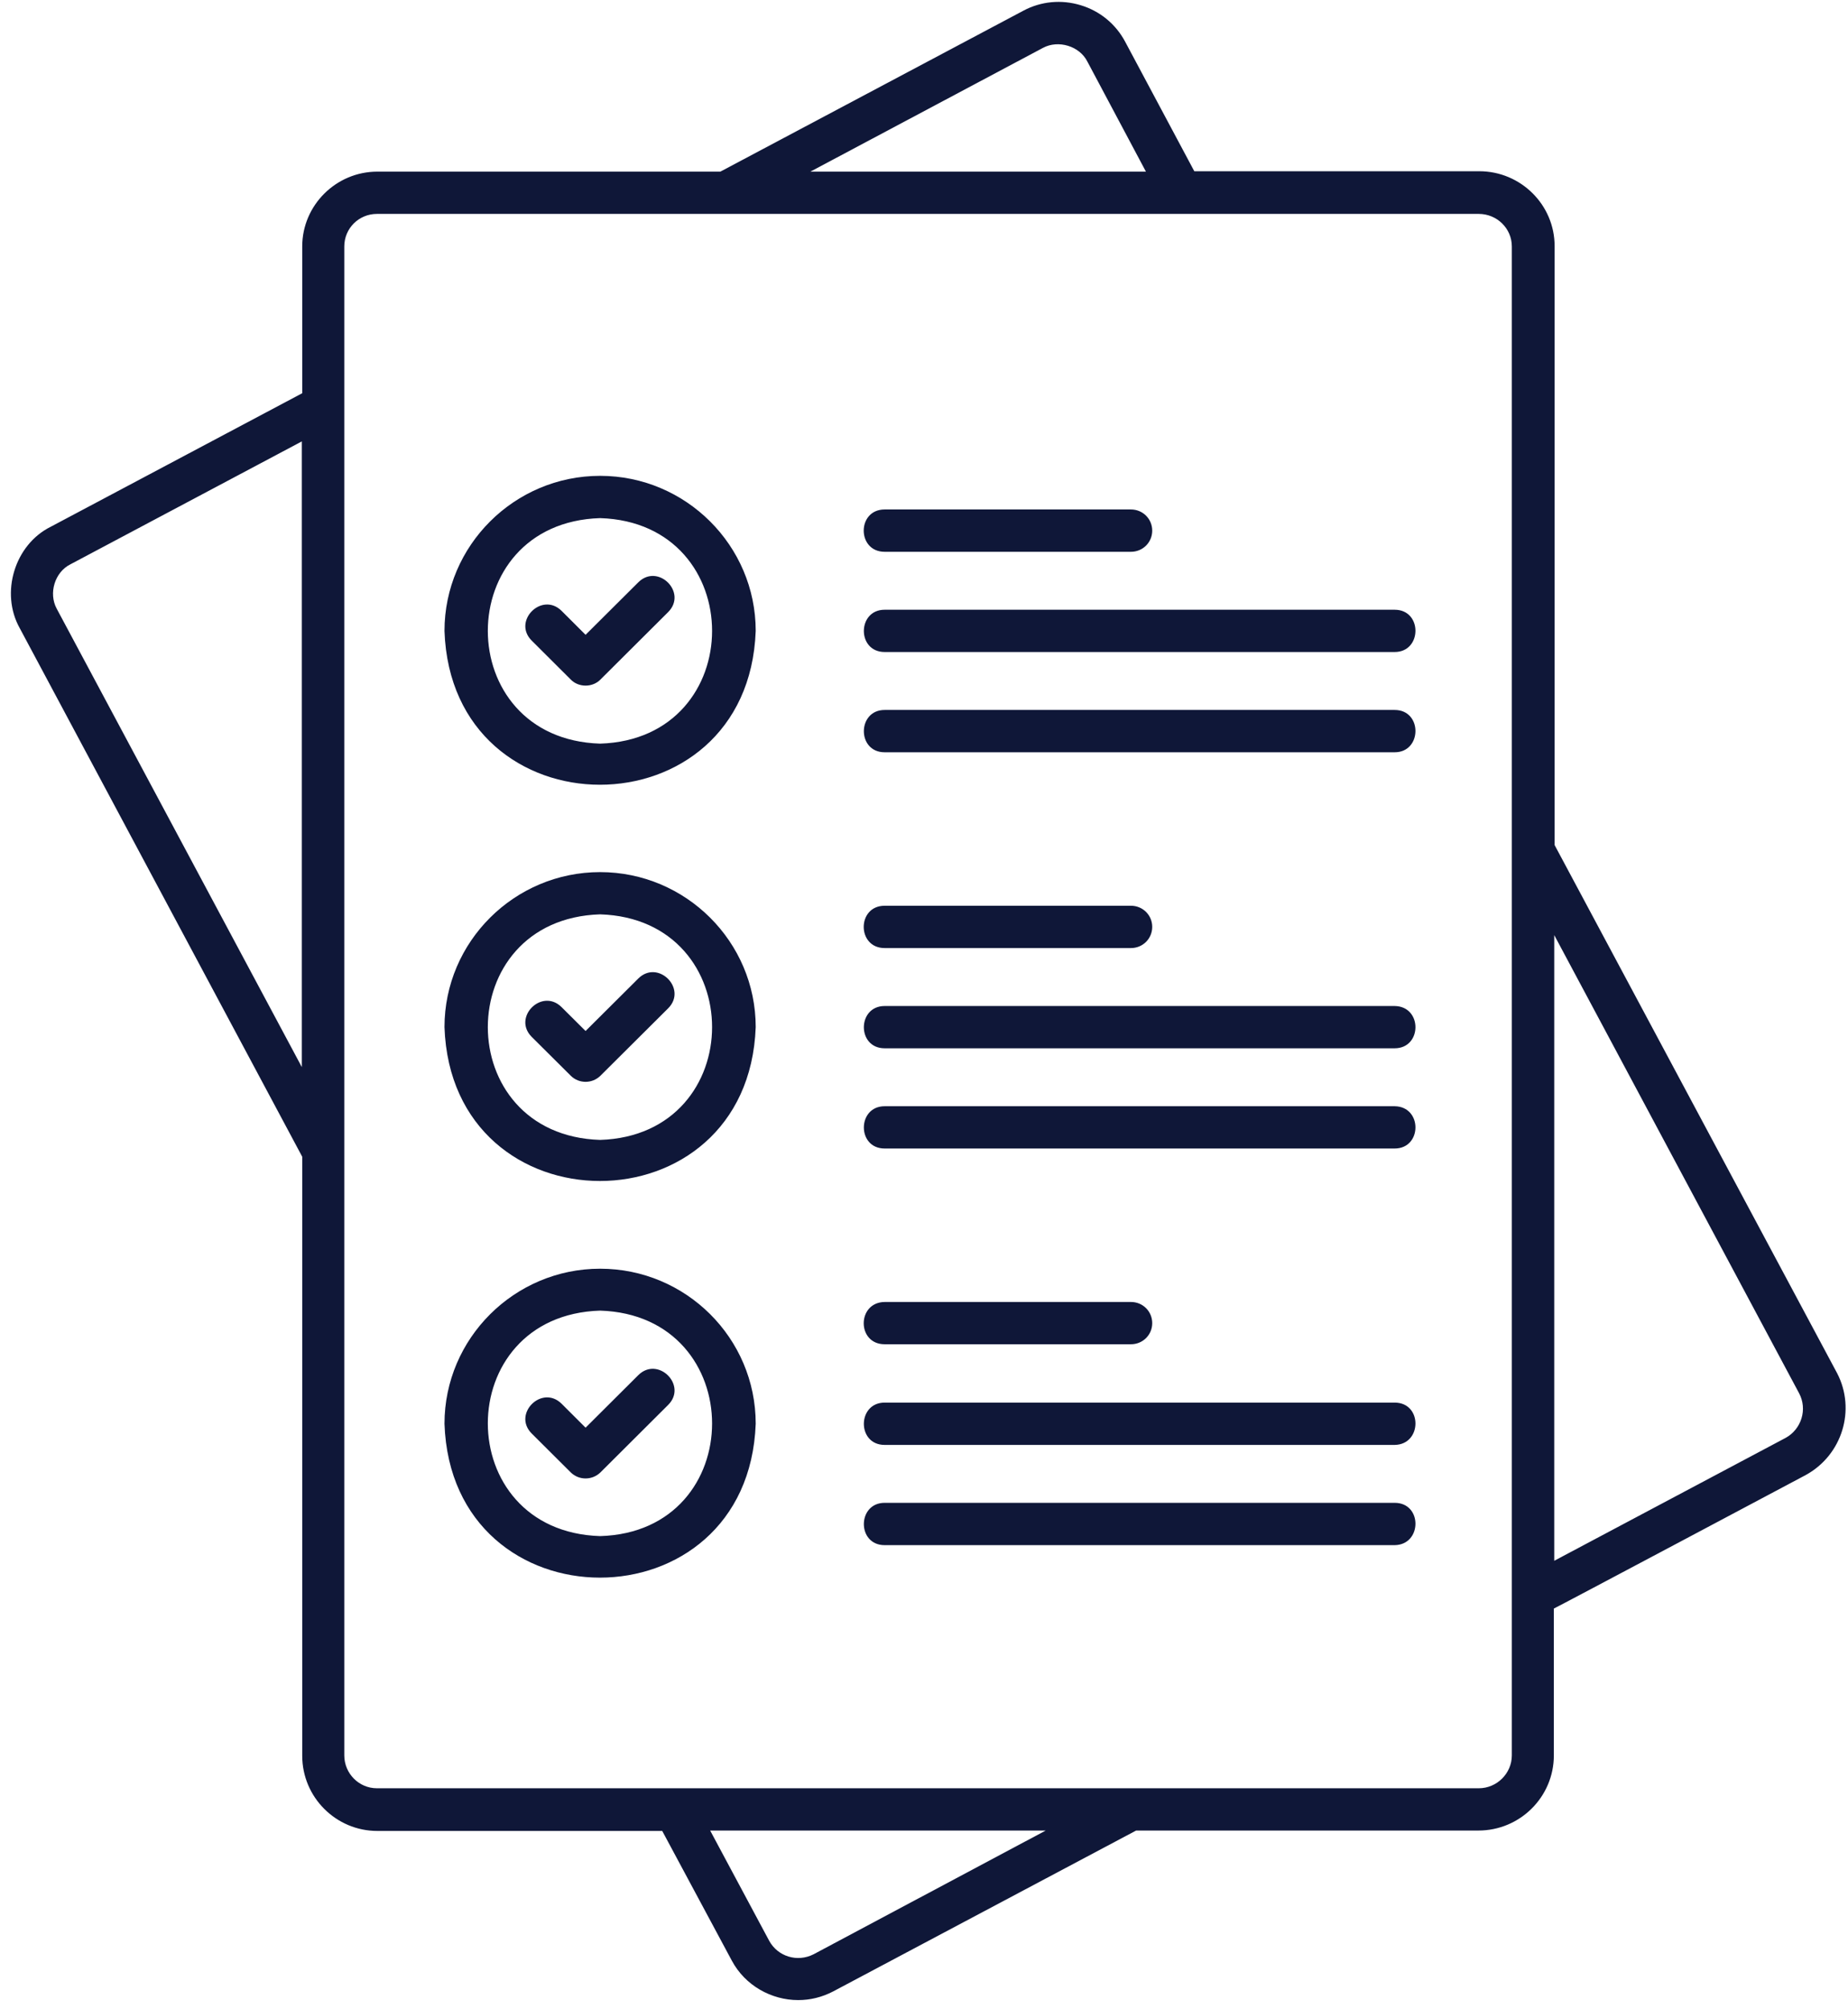 <svg width="46" height="50" viewBox="0 0 46 50" fill="none" xmlns="http://www.w3.org/2000/svg">
<path d="M16.631 34.961L14.948 36.638C14.742 36.841 14.409 36.841 14.205 36.638L13.236 35.673C12.747 35.186 13.49 34.446 13.98 34.932L14.576 35.527L15.887 34.221C16.377 33.734 17.12 34.475 16.631 34.961ZM34.716 15.173H22.02C21.335 15.173 21.326 16.225 22.02 16.225H34.716C35.401 16.225 35.41 15.173 34.716 15.173ZM15.887 24.351L14.576 25.656L13.98 25.063C13.49 24.575 12.747 25.315 13.236 25.803L14.205 26.767C14.409 26.972 14.742 26.972 14.948 26.767L16.631 25.092C17.12 24.605 16.377 23.863 15.887 24.351ZM34.716 27.528H22.02C21.335 27.528 21.326 28.58 22.02 28.58H34.716C35.401 28.58 35.41 27.538 34.716 27.528ZM44.947 36.706C44.947 36.706 38.678 40.038 38.678 40.028V43.682C38.678 44.715 37.836 45.552 36.8 45.552H28.28L20.738 49.556C20.455 49.703 20.162 49.771 19.868 49.771C19.203 49.771 18.547 49.411 18.215 48.787L16.484 45.562H9.392C8.365 45.562 7.523 44.725 7.523 43.691V28.785L0.491 15.631C0.001 14.755 0.363 13.555 1.263 13.108L7.523 9.785V6.132C7.523 5.109 8.365 4.271 9.392 4.271H17.931L25.472 0.267C25.912 0.031 26.422 -0.016 26.901 0.13C27.38 0.275 27.772 0.598 28.006 1.036L29.728 4.261H36.82C37.856 4.261 38.697 5.098 38.697 6.122V21.029L45.73 34.173C46.2 35.079 45.858 36.208 44.947 36.706ZM7.513 10.984L1.752 14.043C1.362 14.238 1.205 14.763 1.41 15.144L7.513 26.554V10.984ZM20.172 4.271H28.524L27.067 1.533C26.872 1.144 26.343 0.987 25.962 1.191L20.172 4.271ZM26.03 45.552H17.677L19.144 48.291C19.359 48.69 19.848 48.836 20.25 48.632L26.03 45.552ZM37.632 6.132C37.632 5.683 37.26 5.323 36.81 5.323H9.382C8.932 5.323 8.57 5.683 8.57 6.132V43.682C8.57 44.13 8.932 44.5 9.382 44.5H36.81C37.26 44.5 37.632 44.13 37.632 43.682V6.132ZM44.782 34.669L38.688 23.27V38.839L44.449 35.78C44.84 35.565 44.997 35.069 44.782 34.669ZM22.02 13.731H28.152C28.446 13.731 28.681 13.497 28.681 13.205C28.681 12.912 28.446 12.678 28.152 12.678H22.02C21.326 12.678 21.326 13.731 22.02 13.731ZM22.02 23.592H28.152C28.446 23.592 28.681 23.358 28.681 23.065C28.681 22.773 28.446 22.539 28.152 22.539H22.02C21.326 22.539 21.326 23.592 22.02 23.592ZM18.811 35.429C18.625 40.535 11.24 40.535 11.064 35.429C11.064 33.305 12.805 31.571 14.938 31.571C17.071 31.571 18.811 33.296 18.811 35.429ZM14.938 32.614C11.211 32.73 11.211 38.109 14.938 38.225C18.654 38.119 18.654 32.73 14.938 32.614ZM18.811 15.7C18.625 20.804 11.24 20.804 11.064 15.7C11.064 13.576 12.805 11.841 14.938 11.841C17.071 11.841 18.811 13.576 18.811 15.7ZM14.938 12.893C11.211 13.009 11.211 18.389 14.938 18.505C18.654 18.389 18.654 13.009 14.938 12.893ZM34.716 37.397H22.02C21.335 37.397 21.326 38.45 22.02 38.45H34.716C35.401 38.44 35.41 37.397 34.716 37.397ZM22.02 33.451H28.152C28.446 33.451 28.681 33.218 28.681 32.926C28.681 32.632 28.446 32.399 28.152 32.399H22.02C21.326 32.409 21.326 33.451 22.02 33.451ZM34.716 34.903H22.02C21.335 34.903 21.326 35.956 22.02 35.956H34.716C35.401 35.946 35.41 34.903 34.716 34.903ZM34.716 17.667H22.02C21.335 17.667 21.326 18.72 22.02 18.72H34.716C35.401 18.72 35.41 17.667 34.716 17.667ZM18.811 25.559C18.625 30.665 11.24 30.665 11.064 25.559C11.064 23.435 12.805 21.702 14.938 21.702C17.071 21.702 18.811 23.435 18.811 25.559ZM14.938 22.753C11.211 22.87 11.211 28.248 14.938 28.366C18.654 28.248 18.654 22.87 14.938 22.753ZM34.716 25.034H22.02C21.335 25.034 21.326 26.086 22.02 26.086H34.716C35.401 26.086 35.41 25.044 34.716 25.034ZM15.887 14.492L14.576 15.797L13.98 15.202C13.49 14.715 12.747 15.456 13.236 15.942L14.205 16.908C14.401 17.112 14.752 17.112 14.948 16.908L16.631 15.232C17.12 14.744 16.377 14.004 15.887 14.492Z" fill="#0F1738"/>
</svg>
